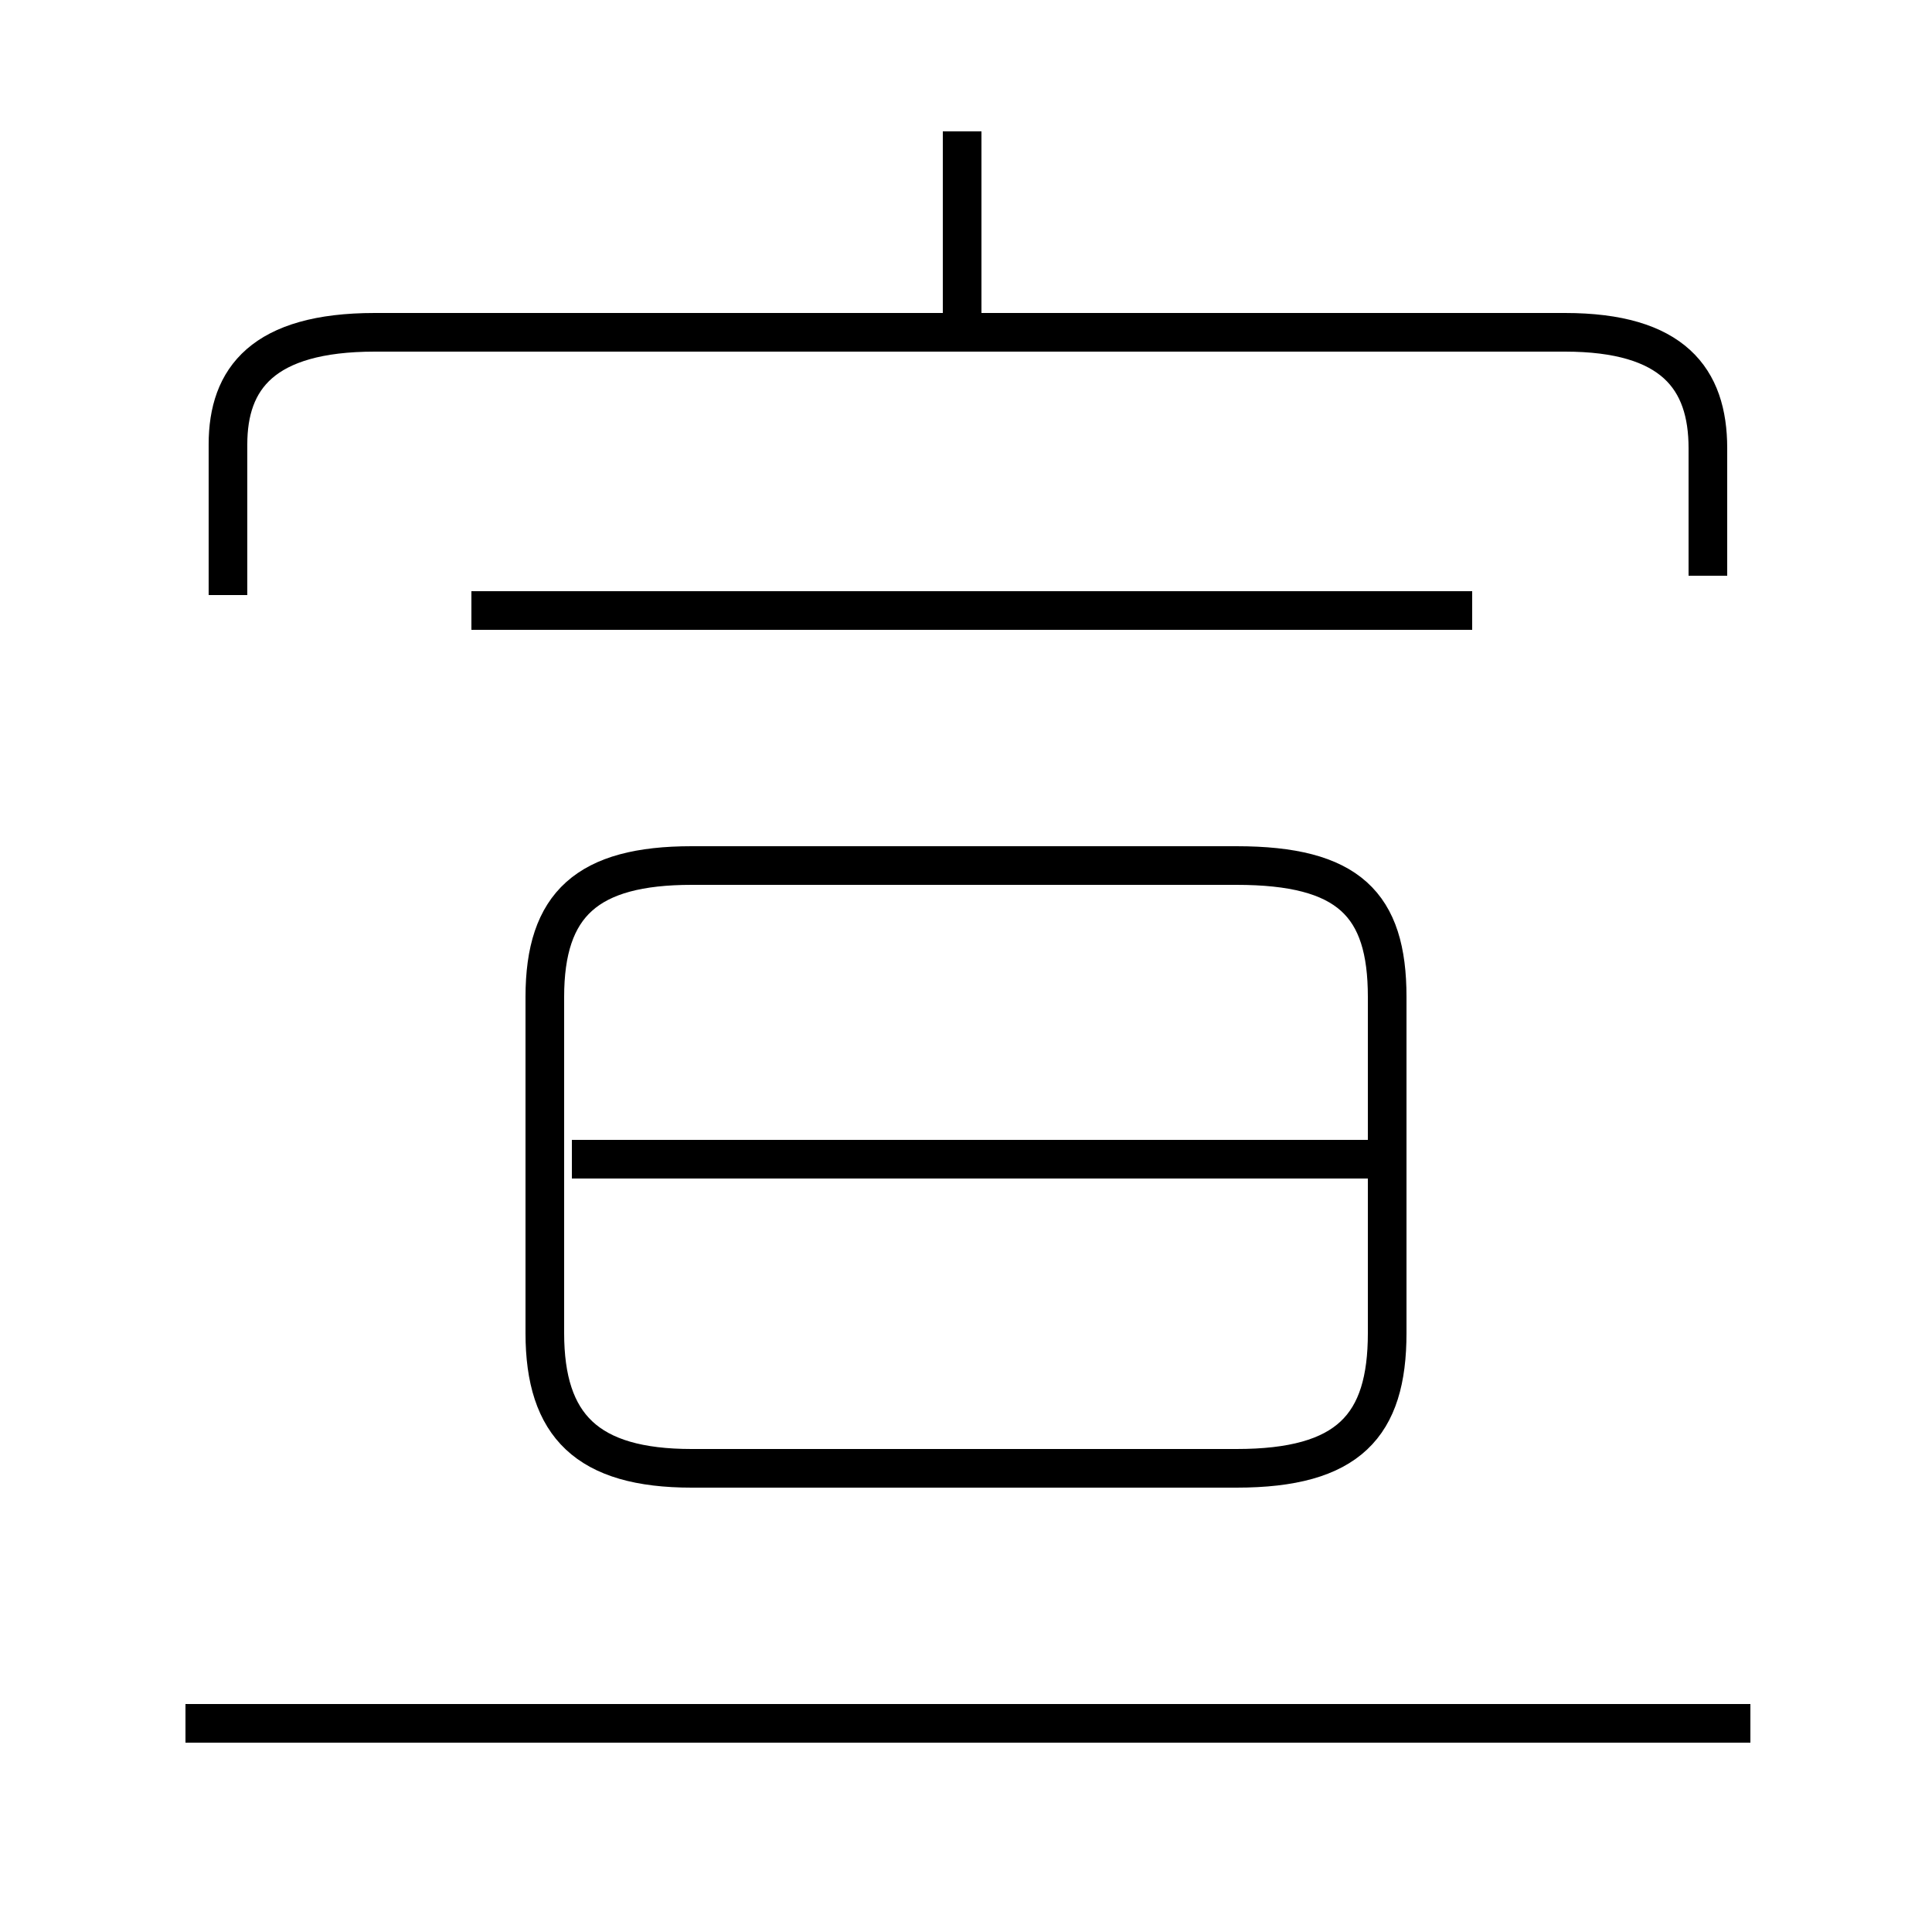 <?xml version='1.0' encoding='utf8'?>
<svg viewBox="0.0 -6.0 50.0 50.0" version="1.1" xmlns="http://www.w3.org/2000/svg">
<rect x="0.0" y="-6.0" width="50.0" height="50.0" fill="#808080" stroke="none"/>
<rect x="-1000" y="-1000" width="2000" height="2000" stroke="white" fill="white"/>
<g style="fill:white;stroke:#000000;  stroke-width:1">
<path d="M 44.2 -29.1 L 44.2 -32.4 C 44.2 -34.2 43.3 -35.4 40.5 -35.4 L 9.7 -35.4 C 6.8 -35.4 5.9 -34.2 5.9 -32.5 L 5.9 -28.6 M 45.3 0.6 L 4.8 0.6 M 35.9 -14.0 L 14.8 -14.0 M 17.9 -6.0 L 32.0 -6.0 C 34.9 -6.0 35.9 -7.1 35.9 -9.5 L 35.9 -18.2 C 35.9 -20.6 34.9 -21.6 32.0 -21.6 L 17.9 -21.6 C 15.2 -21.6 14.1 -20.6 14.1 -18.2 L 14.1 -9.5 C 14.1 -7.1 15.2 -6.0 17.9 -6.0 Z M 38.1 -28.2 L 12.2 -28.2 M 24.9 -35.5 L 24.9 -40.6" transform="translate(0.0, 38.0)" />
</g>
</svg>